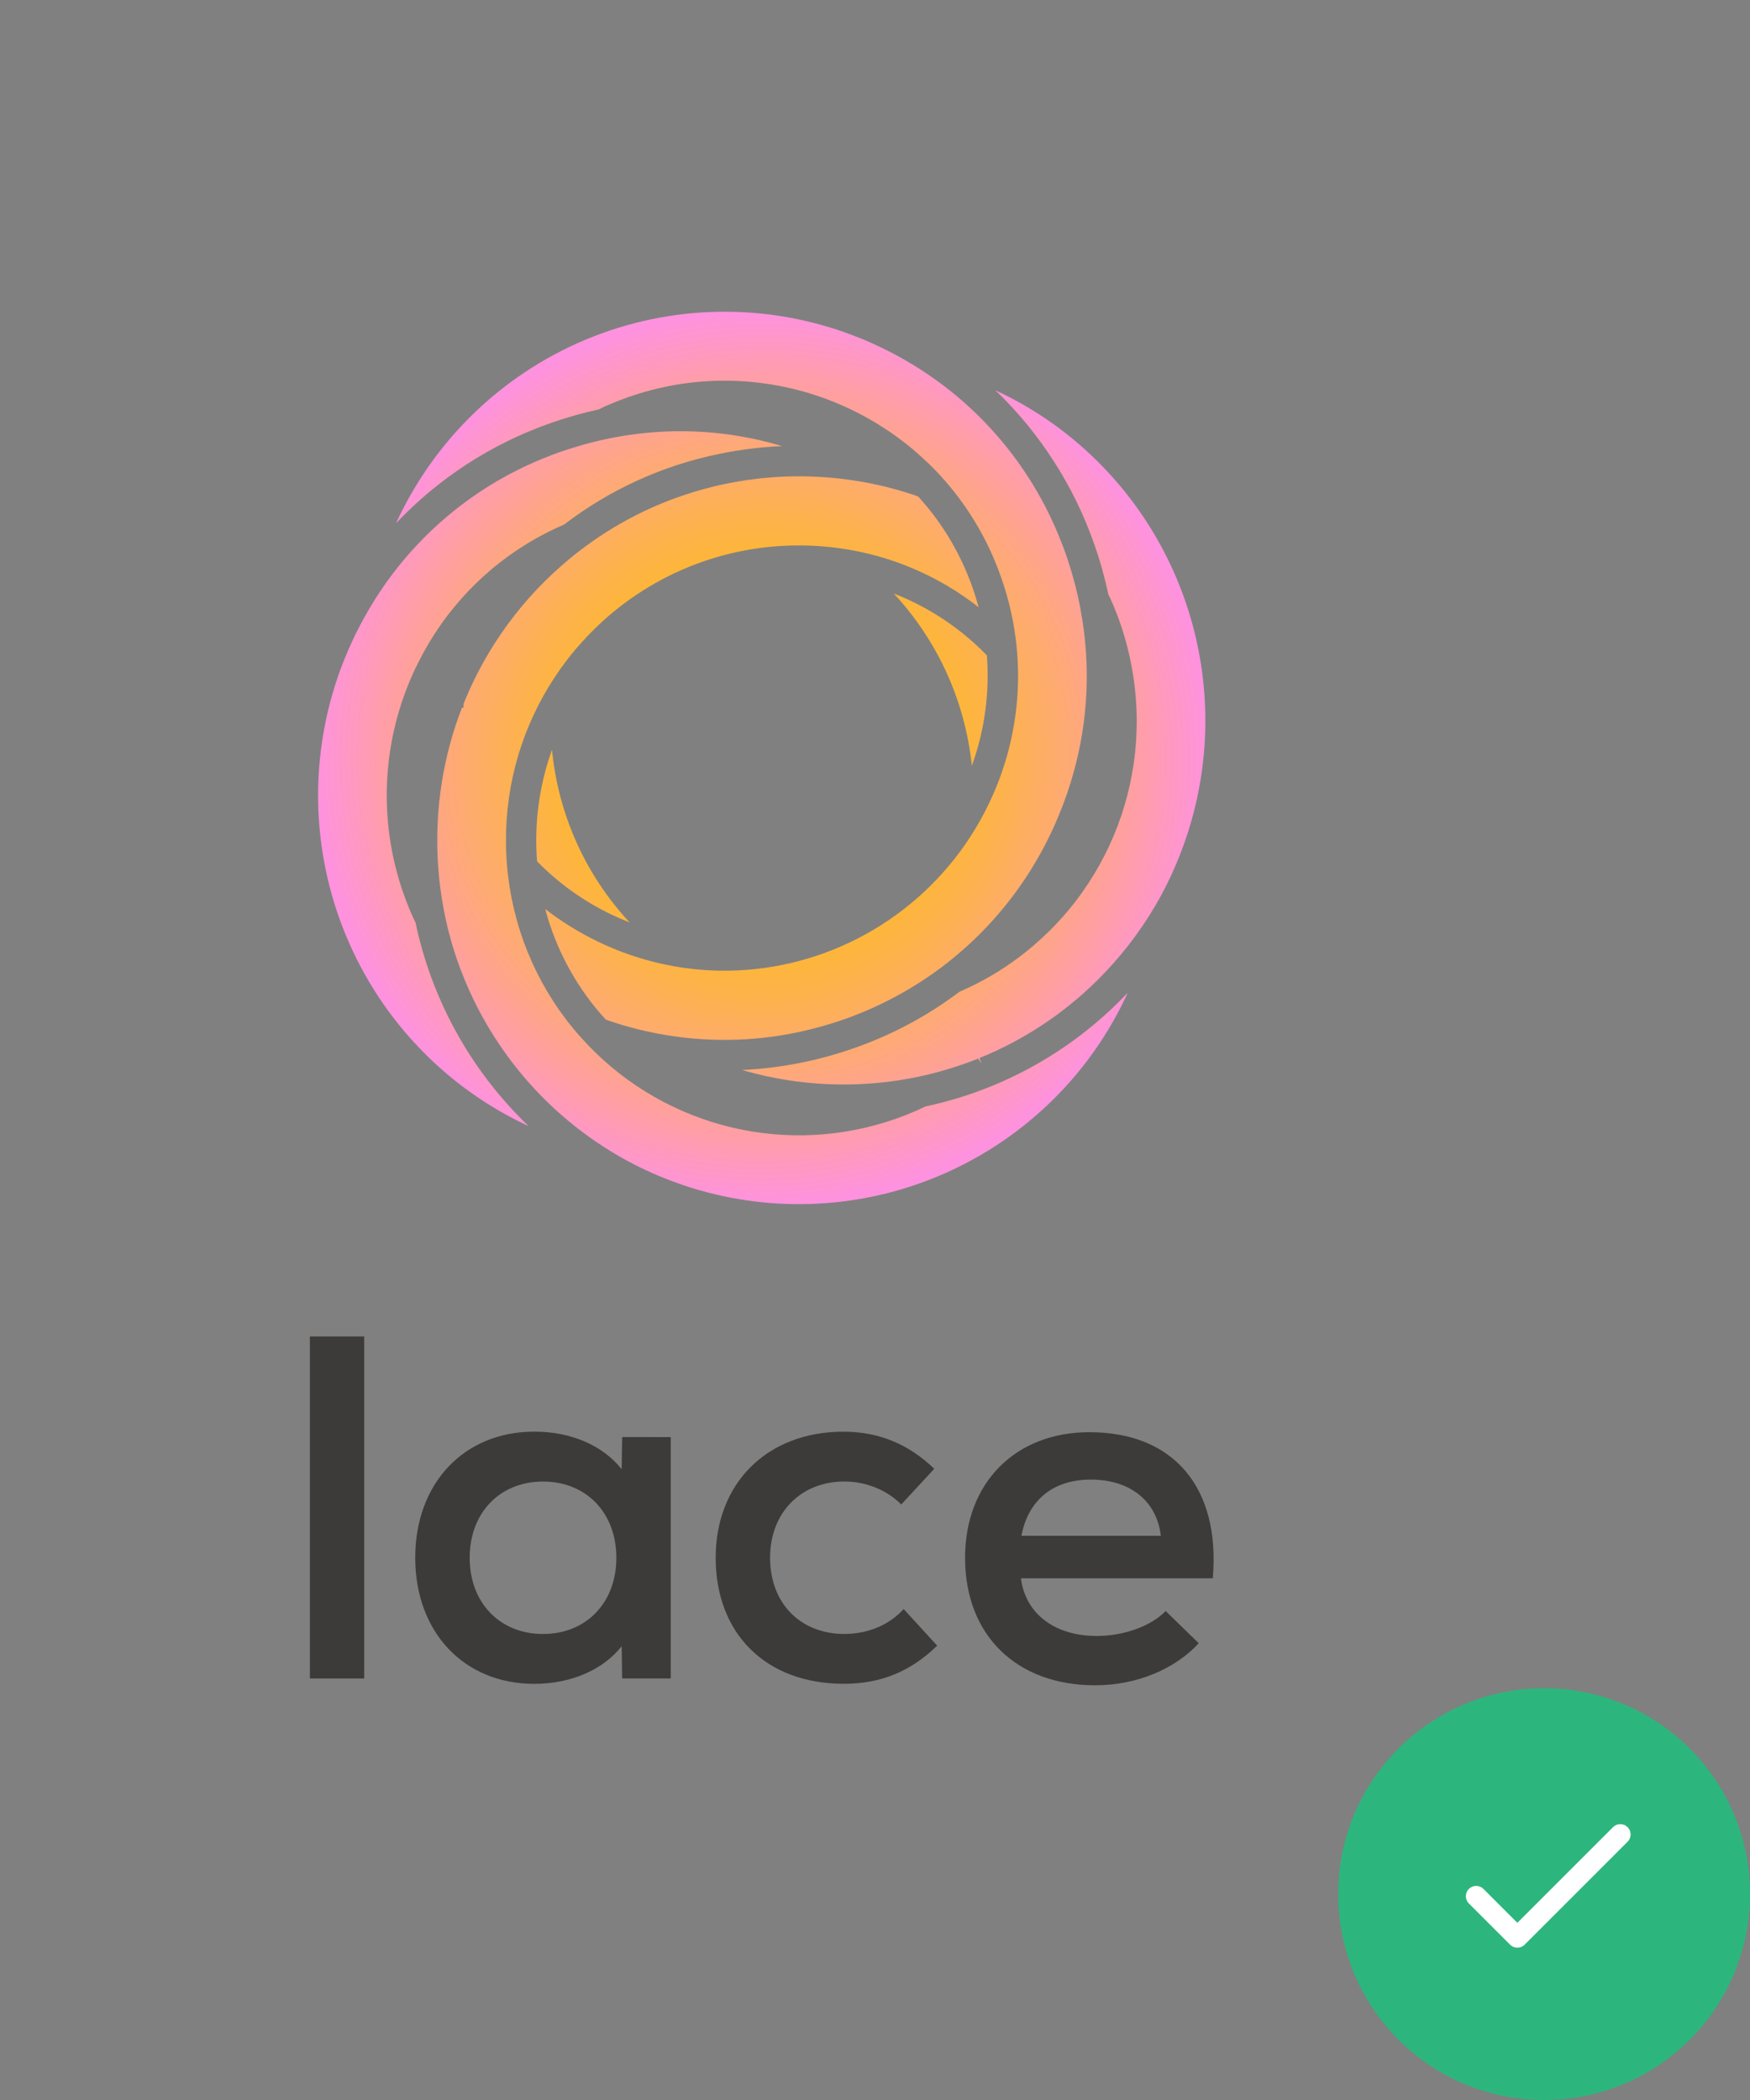 <svg width="85" height="102" viewBox="0 0 85 102" fill="none" xmlns="http://www.w3.org/2000/svg">
<rect x="0" y="0" width="85" height="102" fill="#808080" stroke="none"/>
<path d="M15.052 64.914H17.691V81.526H15.052V64.914Z" fill="#3D3B39"/>
<path d="M32.58 69.802V81.525H30.219L30.195 79.96C29.299 81.099 27.742 81.787 25.949 81.787C22.527 81.787 20.168 79.269 20.168 75.662C20.168 72.055 22.527 69.537 25.949 69.537C27.765 69.537 29.299 70.225 30.195 71.364L30.219 69.799L32.58 69.802ZM29.937 75.664C29.937 73.48 28.475 71.961 26.375 71.961C24.275 71.961 22.813 73.48 22.813 75.664C22.813 77.847 24.276 79.365 26.375 79.365C28.474 79.365 29.937 77.847 29.937 75.664V75.664Z" fill="#3D3B39"/>
<path d="M34.762 75.664C34.762 72.033 37.265 69.539 40.967 69.539C42.665 69.539 44.128 70.132 45.378 71.342L43.775 73.075C43.067 72.363 42.052 71.959 41.014 71.959C38.891 71.959 37.404 73.478 37.404 75.661C37.404 77.868 38.867 79.363 41.014 79.363C42.146 79.363 43.185 78.936 43.892 78.153L45.52 79.933C44.223 81.19 42.783 81.784 40.987 81.784C37.216 81.787 34.762 79.366 34.762 75.664Z" fill="#3D3B39"/>
<path d="M58.907 76.66H49.589C49.801 78.369 51.213 79.461 53.269 79.461C54.59 79.461 55.907 78.984 56.619 78.25L58.224 79.815C57.067 81.073 55.203 81.857 53.198 81.857C49.352 81.857 46.875 79.412 46.875 75.664C46.875 72.033 49.305 69.564 52.915 69.564C57.02 69.564 59.285 72.27 58.907 76.66ZM49.611 74.595H56.383C56.194 72.935 54.92 71.866 52.985 71.866C51.145 71.866 49.942 72.863 49.612 74.595H49.611Z" fill="#3D3B39"/>
<path d="M22.439 34.372C22.219 34.936 22.029 35.51 21.87 36.094C21.168 38.669 21.048 41.369 21.52 43.996C21.542 44.127 21.567 44.258 21.595 44.388C21.695 44.884 21.818 45.381 21.961 45.867C22.121 46.411 22.311 46.956 22.527 47.485C23.98 51.074 26.565 54.084 29.885 56.051C30.663 56.513 31.476 56.912 32.317 57.245C35.48 58.503 38.936 58.814 42.27 58.141C45.605 57.468 48.674 55.839 51.109 53.451C52.64 51.949 53.883 50.175 54.775 48.22C54.623 48.381 54.467 48.54 54.308 48.696C51.732 51.24 48.486 52.99 44.954 53.74C44.794 53.819 44.632 53.892 44.468 53.965C41.971 55.052 39.216 55.398 36.53 54.959C33.844 54.521 31.339 53.317 29.312 51.491C29.081 51.283 28.856 51.066 28.636 50.84L28.537 50.736C26.544 48.654 25.229 46.011 24.766 43.158C24.724 42.903 24.689 42.645 24.659 42.387C24.604 41.872 24.576 41.356 24.576 40.838C24.564 38.025 25.382 35.27 26.924 32.923C27.312 32.329 27.744 31.766 28.218 31.239C28.416 31.016 28.624 30.795 28.843 30.581C31.454 28 34.956 26.536 38.616 26.494C38.674 26.494 38.739 26.494 38.804 26.494H38.955C39.55 26.498 40.143 26.541 40.732 26.622C43.212 26.955 45.56 27.947 47.533 29.495C47.449 29.18 47.352 28.865 47.244 28.555C47.158 28.311 47.067 28.071 46.965 27.834C46.401 26.478 45.609 25.23 44.623 24.146L44.567 24.102C43.739 23.814 42.89 23.589 42.028 23.431C38.738 22.82 35.344 23.159 32.239 24.411C31.765 24.602 31.304 24.812 30.868 25.036C29.906 25.526 28.991 26.105 28.136 26.766L28.059 26.823C27.517 27.248 27 27.702 26.509 28.185C25.414 29.263 24.464 30.482 23.683 31.809C23.236 32.568 22.847 33.361 22.52 34.18L22.511 34.374L22.439 34.372ZM33.053 20.945C31.994 20.945 30.937 21.043 29.896 21.237C29.76 21.261 29.625 21.286 29.494 21.316C29.006 21.416 28.517 21.54 28.031 21.688C27.747 21.771 27.466 21.863 27.186 21.96C26.907 22.057 26.65 22.157 26.385 22.266C22.807 23.716 19.812 26.325 17.873 29.679C17.626 30.101 17.391 30.546 17.175 30.999C17.004 31.36 16.843 31.728 16.697 32.095C15.049 36.259 15.034 40.898 16.656 45.072C18.278 49.247 21.416 52.647 25.434 54.583C25.515 54.623 25.596 54.661 25.678 54.698C25.515 54.543 25.355 54.384 25.198 54.222C22.667 51.626 20.927 48.357 20.181 44.8C20.113 44.679 20.03 44.496 19.95 44.306C19.821 44.01 19.705 43.706 19.596 43.396C18.973 41.622 18.704 39.742 18.805 37.863C18.906 35.984 19.375 34.144 20.184 32.448C20.459 31.87 20.772 31.311 21.119 30.773C21.509 30.172 21.945 29.601 22.422 29.067C22.661 28.794 22.908 28.538 23.166 28.29C23.649 27.821 24.166 27.389 24.713 26.997C25.551 26.395 26.451 25.886 27.398 25.479C29.614 23.782 32.184 22.61 34.914 22.051C35.927 21.84 36.955 21.711 37.988 21.668L37.754 21.6C36.225 21.165 34.645 20.945 33.056 20.945H33.053ZM36.041 51.97C36.116 51.993 36.191 52.014 36.266 52.034C38.825 52.745 41.509 52.868 44.12 52.394L44.188 52.381C44.304 52.36 44.421 52.339 44.538 52.313C45.018 52.215 45.492 52.095 45.996 51.944C46.5 51.793 47 51.622 47.508 51.419L47.679 51.653L47.574 51.391C49.701 50.529 51.637 49.254 53.273 47.638C54.37 46.558 55.321 45.338 56.104 44.01C56.557 43.238 56.95 42.432 57.279 41.599C58.551 38.413 58.874 34.923 58.208 31.556C57.543 28.188 55.918 25.088 53.531 22.634V22.634C52.043 21.1 50.287 19.855 48.352 18.959C50.52 21.041 52.167 23.611 53.159 26.457C53.436 27.248 53.662 28.057 53.836 28.878C53.898 28.994 53.981 29.175 54.058 29.355C54.508 30.414 54.829 31.523 55.015 32.66C55.144 33.436 55.21 34.221 55.213 35.007C55.219 37.814 54.402 40.56 52.865 42.902C52.477 43.496 52.045 44.059 51.571 44.585C51.372 44.808 51.165 45.03 50.945 45.243L50.844 45.339C49.613 46.534 48.175 47.493 46.603 48.171C45.061 49.336 43.349 50.254 41.528 50.893C39.764 51.52 37.917 51.883 36.048 51.971L36.041 51.97ZM29.41 49.52C30.241 49.815 31.093 50.044 31.959 50.205C34.201 50.632 36.505 50.611 38.739 50.141C39.517 49.978 40.283 49.763 41.033 49.499C41.297 49.406 41.558 49.305 41.813 49.2C42.262 49.019 42.699 48.819 43.115 48.606C46.132 47.084 48.645 44.714 50.348 41.784C50.593 41.368 50.827 40.923 51.047 40.46C51.212 40.116 51.362 39.768 51.503 39.417L51.523 39.363C51.759 38.777 51.962 38.179 52.132 37.57C52.858 35.001 52.982 32.297 52.495 29.672V29.663C52.475 29.536 52.449 29.411 52.422 29.286C52.325 28.8 52.2 28.302 52.051 27.798C51.967 27.513 51.877 27.23 51.78 26.947C51.689 26.687 51.593 26.431 51.49 26.18C50.058 22.583 47.479 19.566 44.156 17.605C43.709 17.339 43.249 17.093 42.792 16.875C42.454 16.712 42.115 16.56 41.769 16.422C37.624 14.742 32.999 14.713 28.834 16.34C24.669 17.968 21.276 21.129 19.345 25.183C19.309 25.259 19.273 25.334 19.238 25.411C21.311 23.225 23.868 21.565 26.701 20.565C27.483 20.289 28.28 20.061 29.09 19.884C29.259 19.794 29.433 19.713 29.61 19.641C29.889 19.522 30.176 19.41 30.467 19.306C31.261 19.026 32.078 18.815 32.908 18.676C36.443 18.1 40.064 18.882 43.053 20.866C43.639 21.252 44.195 21.682 44.715 22.154C44.974 22.385 45.226 22.626 45.468 22.88C46.655 24.121 47.608 25.568 48.281 27.151C48.407 27.45 48.524 27.75 48.632 28.059C48.91 28.852 49.119 29.667 49.256 30.496C49.3 30.753 49.335 31.015 49.364 31.277C49.42 31.792 49.449 32.309 49.449 32.827C49.449 34.967 48.969 37.08 48.044 39.007C47.77 39.584 47.458 40.142 47.108 40.677C45.827 42.638 44.088 44.253 42.042 45.381C39.997 46.509 37.708 47.115 35.376 47.148C34.672 47.158 33.969 47.114 33.273 47.017C31.806 46.813 30.38 46.382 29.046 45.737C28.139 45.3 27.28 44.769 26.482 44.153C27.013 46.154 28.021 47.995 29.417 49.517L29.41 49.52ZM26.08 41.83C27.12 42.895 28.337 43.768 29.677 44.41C29.975 44.554 30.277 44.685 30.584 44.805C28.438 42.505 27.112 39.555 26.812 36.416C26.189 38.147 25.942 39.992 26.086 41.827L26.08 41.83ZM43.414 28.831C45.55 31.129 46.88 34.066 47.203 37.195C47.825 35.48 48.074 33.651 47.934 31.832L47.929 31.827C46.655 30.516 45.118 29.494 43.419 28.83L43.414 28.831Z" fill="url(#paint0_radial_5731_15105)"/>
<circle cx="75" cy="92" r="10" fill="#2CB67D"></circle>
<path stroke="#fff" stroke-linecap="round" stroke-linejoin="round" d="m71.7 92.102 2 2 5-5"></path>
<defs>
<radialGradient id="paint0_radial_5731_15105" cx="0" cy="0" r="1" gradientUnits="userSpaceOnUse" gradientTransform="translate(37.001 36.813) scale(21.55 21.676)">
<stop stop-color="#FDC300"/>
<stop offset="0.11" stop-color="#FDC205"/>
<stop offset="0.25" stop-color="#FDBF13"/>
<stop offset="0.39" stop-color="#FDB92B"/>
<stop offset="0.54" stop-color="#FEB24C"/>
<stop offset="0.7" stop-color="#FEA977"/>
<stop offset="0.86" stop-color="#FF9DAA"/>
<stop offset="1" stop-color="#FF92DE"/>
</radialGradient>
</defs>
</svg>
